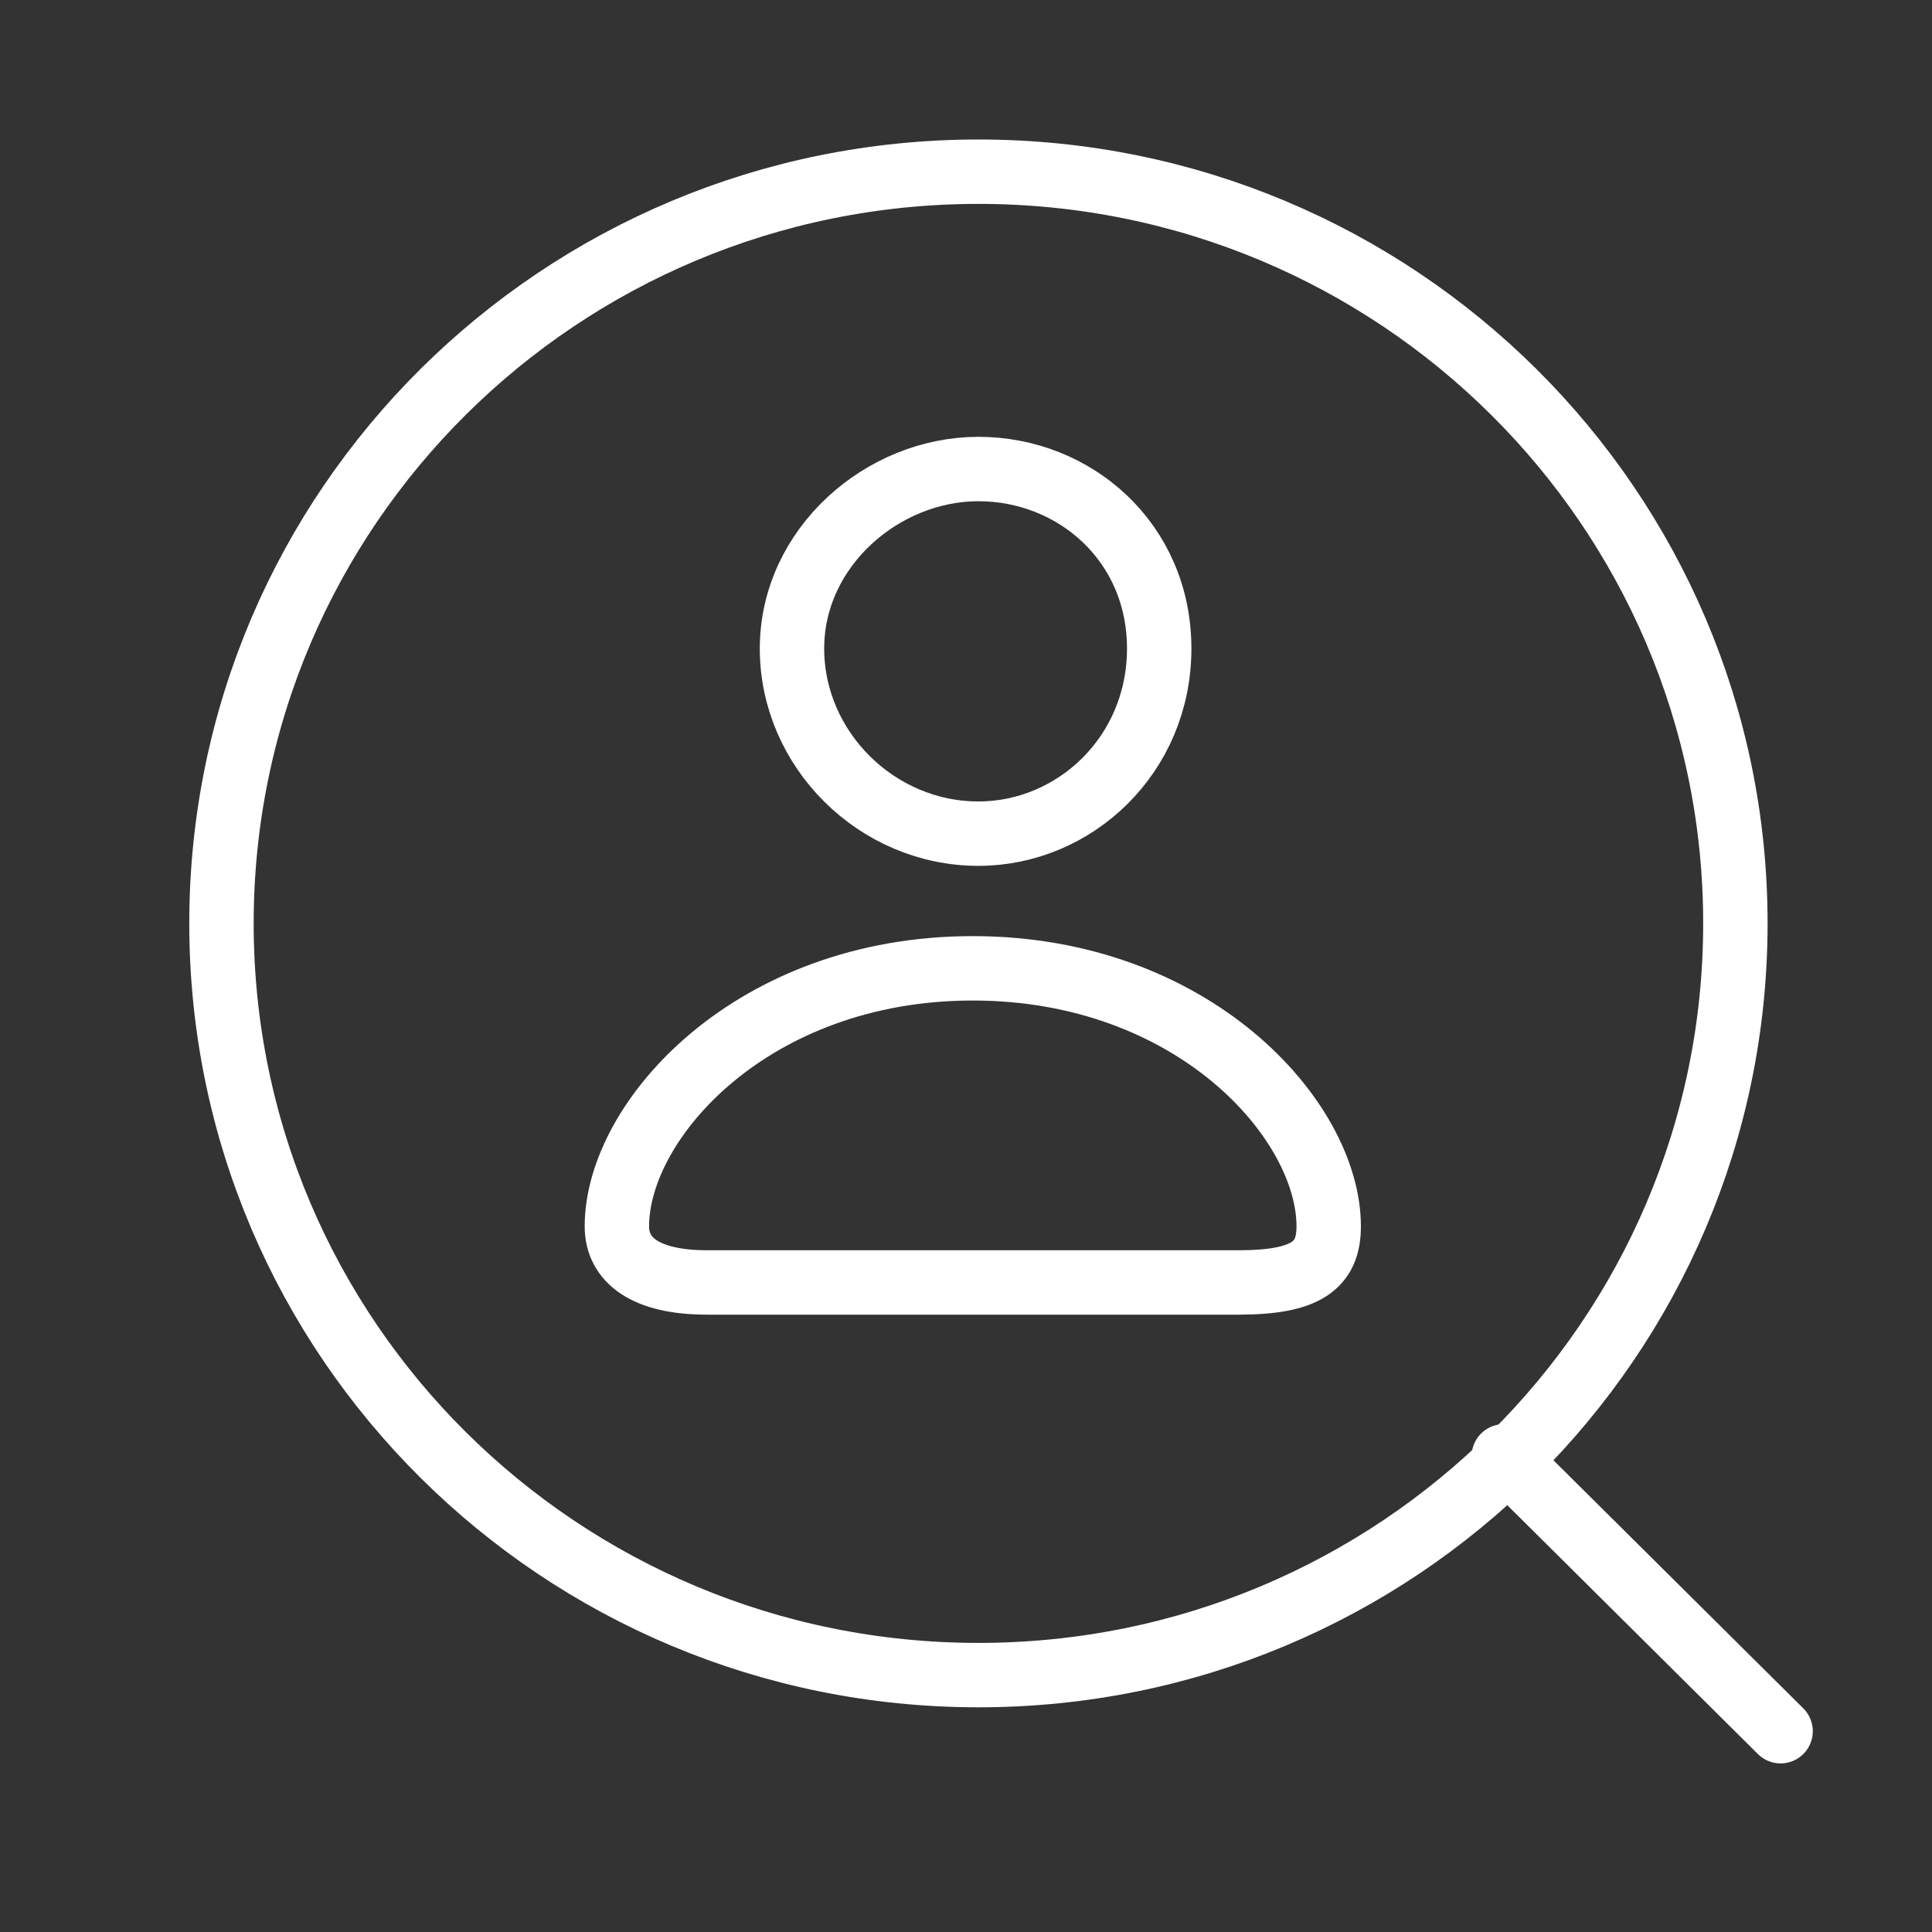 <svg width="41" height="41" viewBox="5 5 30 30" fill="none" xmlns="http://www.w3.org/2000/svg">
<rect x="5" y="5" width="30" height="30" fill="#333333" stroke="none"/>
<path d="M15.982 24.914H24.228C25.281 24.914 25.632 24.652 25.632 24.043C25.632 22.388 23.526 20.036 20.105 20.036C16.684 20.036 14.579 22.388 14.579 24.043C14.579 24.565 15.018 24.914 15.982 24.914Z" stroke="white" stroke-miterlimit="10"/>
<path d="M20.193 31.011C26.685 31.011 31.947 25.785 31.947 19.339C31.947 12.892 26.685 7.666 20.193 7.666C13.701 7.666 8.439 12.892 8.439 19.339C8.439 25.785 13.701 31.011 20.193 31.011Z" stroke="white" stroke-miterlimit="10"/>
<path d="M28.351 27.614L32.649 31.882" stroke="white" stroke-miterlimit="10" stroke-linecap="round"/>
<path d="M20.193 17.945C21.684 17.945 23 16.726 23 15.07C23 13.415 21.684 12.283 20.193 12.283C18.702 12.283 17.298 13.502 17.298 15.07C17.298 16.638 18.614 17.945 20.193 17.945Z" stroke="white" stroke-miterlimit="10"/>
</svg>
